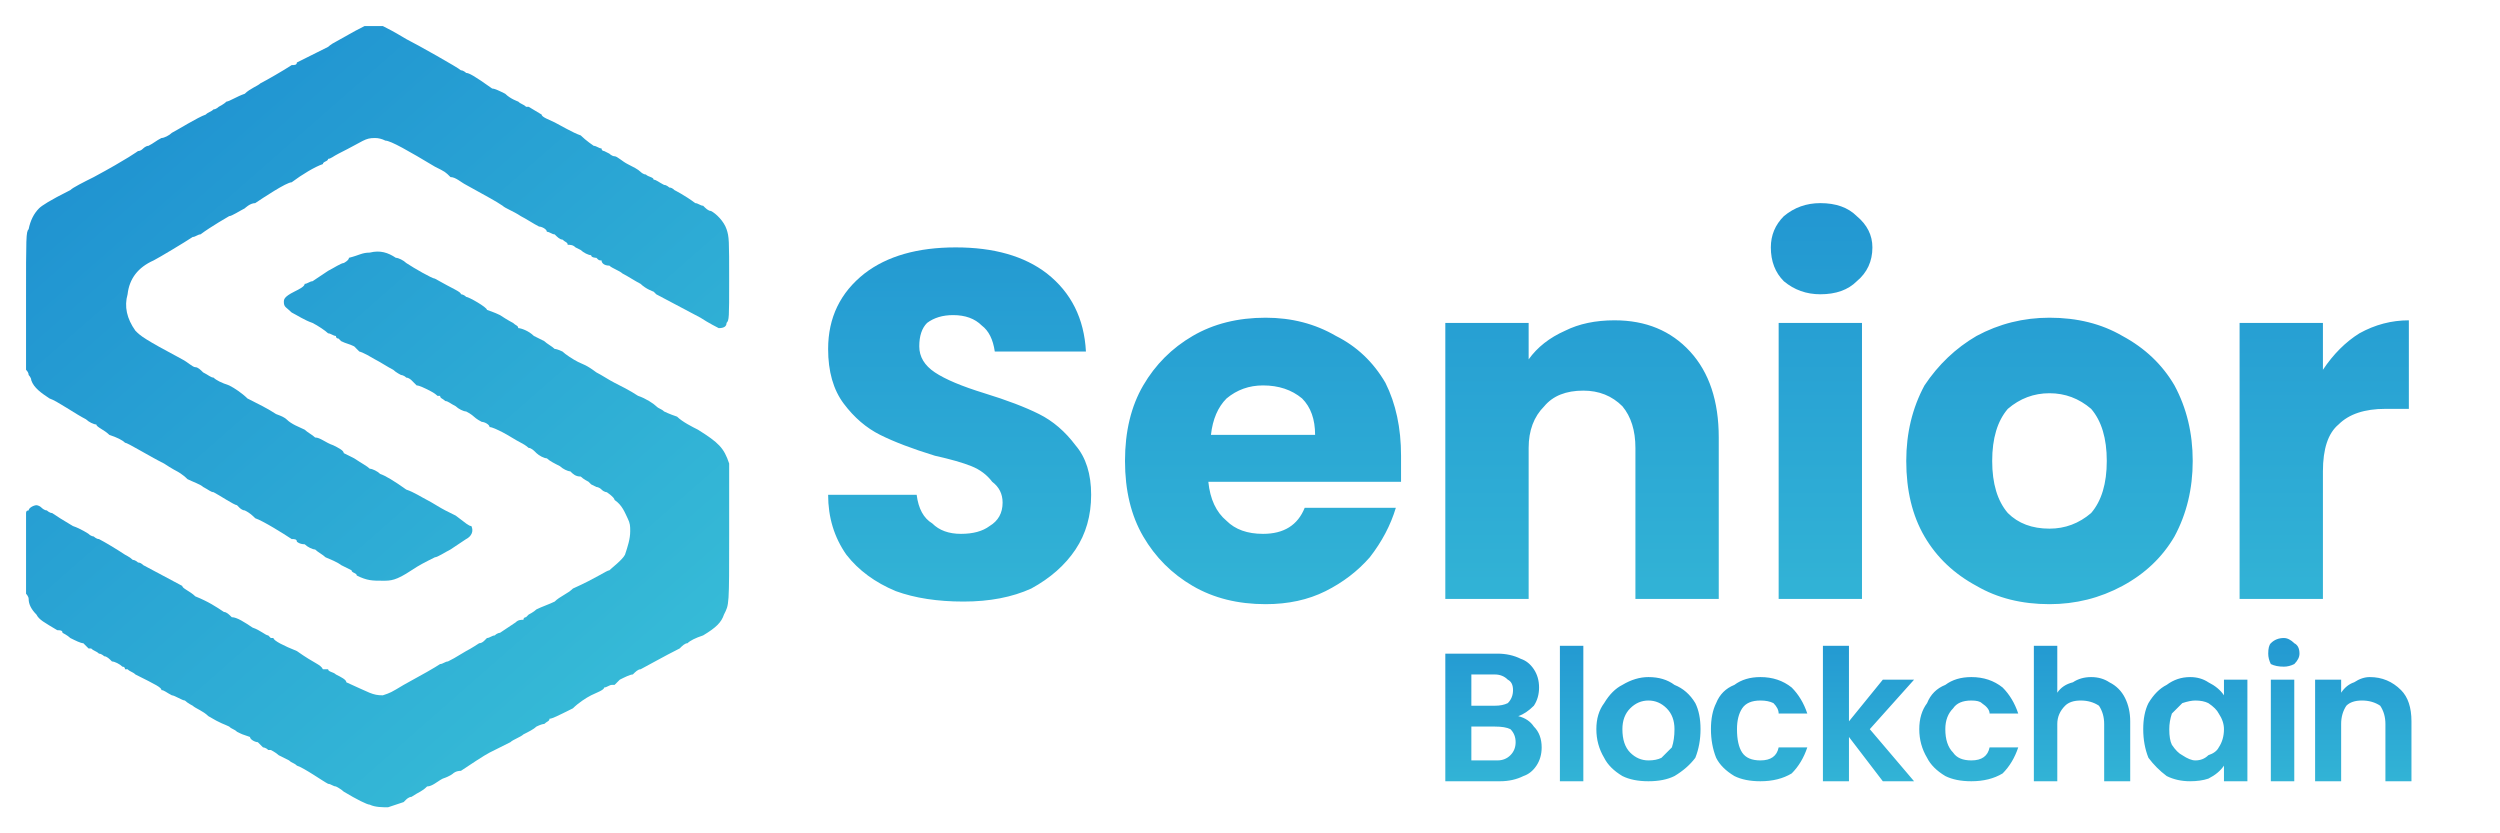 <svg version="1.2" xmlns="http://www.w3.org/2000/svg" viewBox="0 0 96 32" width="96" height="32">
	<title>logo-96-32-svg</title>
	<defs>
		<clipPath clipPathUnits="userSpaceOnUse" id="cp1">
			<path d="m0 0h96v32h-96z"/>
		</clipPath>
		<linearGradient id="g1" x1="1" y1="1" x2="27.6" y2="31.3" gradientUnits="userSpaceOnUse">
			<stop offset="0" stop-color="#1c8cd0"/>
			<stop offset="1" stop-color="#3ac2d8"/>
		</linearGradient>
		<linearGradient id="g2" x1="1" y1="1" x2="27.6" y2="31.3" gradientUnits="userSpaceOnUse">
			<stop offset="0" stop-color="#1c8cd0"/>
			<stop offset="1" stop-color="#3ac2d8"/>
		</linearGradient>
		<linearGradient id="g3" x1="61.4" y1="2" x2="61.4" y2="31" gradientUnits="userSpaceOnUse">
			<stop offset="0" stop-color="#1c8cd0"/>
			<stop offset="1" stop-color="#3ac2d8"/>
		</linearGradient>
		<linearGradient id="g4" x1="75.1" y1="22" x2="75.1" y2="33" gradientUnits="userSpaceOnUse">
			<stop offset="0" stop-color="#1c8cd0"/>
			<stop offset="1" stop-color="#3ac2d8"/>
		</linearGradient>
	</defs>
	<style>
		.s0 { fill: url(#g1) } 
		.s1 { fill: url(#g2) } 
		.s2 { fill: url(#g3) } 
		.s3 { fill: url(#g4) } 
	</style>
	<g id="Clip-Path" clip-path="url(#cp1)">
		<g id="Layer">
			<path id="Layer" class="s0" d="m14 1c-0.2 0.1-0.4 0.2-1.1 0.6-0.2 0.1-0.3 0.2-0.3 0.2 0 0-0.2 0.1-0.4 0.2-0.2 0.1-0.4 0.2-0.4 0.2 0 0-0.2 0.1-0.4 0.2 0 0.1-0.1 0.1-0.2 0.1-0.3 0.2-1 0.6-1.2 0.7-0.1 0.1-0.4 0.2-0.6 0.4-0.3 0.1-0.6 0.3-0.7 0.3-0.1 0.1-0.3 0.2-0.3 0.2 0 0-0.1 0.1-0.2 0.1-0.1 0.1-0.2 0.1-0.3 0.2-0.3 0.1-1.1 0.6-1.3 0.7-0.1 0.1-0.3 0.2-0.4 0.2-0.2 0.1-0.3 0.2-0.5 0.3-0.1 0-0.2 0.1-0.2 0.1q-0.1 0.1-0.2 0.1c0 0-0.4 0.3-1.7 1-0.4 0.2-0.8 0.4-0.9 0.5-0.8 0.4-1.1 0.6-1.2 0.7q-0.3 0.3-0.4 0.8c-0.1 0.1-0.1 0.3-0.1 2.7 0 1.8 0 2.6 0 2.7q0.1 0.1 0.1 0.2c0 0 0.1 0.1 0.1 0.2 0.1 0.3 0.4 0.5 0.7 0.7 0.3 0.1 1 0.6 1.4 0.8 0.1 0.1 0.3 0.2 0.4 0.2 0 0.1 0.3 0.2 0.5 0.4 0.3 0.1 0.5 0.2 0.6 0.3 0.1 0 0.9 0.5 1.5 0.8 0.3 0.2 0.5 0.3 0.5 0.3 0 0 0.2 0.1 0.4 0.3 0.2 0.1 0.5 0.2 0.6 0.3 0.2 0.1 0.3 0.2 0.4 0.2 0.2 0.1 0.8 0.5 0.9 0.5q0.1 0.1 0.1 0.1c0 0 0.1 0.1 0.2 0.1 0.2 0.1 0.3 0.2 0.4 0.3 0.3 0.1 1.1 0.6 1.4 0.8 0.1 0 0.2 0 0.2 0.1 0 0 0.1 0.1 0.3 0.1 0.1 0.1 0.3 0.2 0.4 0.2 0.1 0.1 0.3 0.2 0.4 0.3 0.5 0.2 0.6 0.3 0.6 0.3q0 0 0.4 0.2c0 0.1 0.2 0.1 0.2 0.2 0.4 0.2 0.6 0.2 1 0.2 0.3 0 0.5 0 1.1-0.4 0.3-0.2 0.5-0.3 0.9-0.5 0.1 0 0.4-0.2 0.6-0.3 0.3-0.2 0.6-0.4 0.6-0.4 0.2-0.1 0.3-0.3 0.2-0.5-0.1 0-0.2-0.1-0.6-0.4 0 0-0.2-0.1-0.4-0.2-0.2-0.1-0.5-0.3-0.7-0.4-0.2-0.1-0.5-0.3-0.8-0.4q-0.7-0.5-1-0.6c-0.1-0.1-0.3-0.2-0.4-0.2-0.1-0.1-0.3-0.2-0.6-0.4-0.2-0.1-0.4-0.2-0.4-0.2 0-0.1-0.2-0.2-0.4-0.3-0.3-0.1-0.5-0.3-0.7-0.3-0.1-0.1-0.3-0.2-0.4-0.3-0.2-0.1-0.5-0.2-0.7-0.4-0.1-0.1-0.4-0.2-0.4-0.2-0.3-0.2-0.7-0.4-1.1-0.6-0.2-0.2-0.5-0.4-0.7-0.5-0.3-0.1-0.5-0.2-0.6-0.3-0.1 0-0.2-0.1-0.4-0.2-0.1-0.1-0.2-0.2-0.3-0.2-0.1 0-0.3-0.2-0.5-0.3-1.5-0.8-1.6-0.9-1.8-1.1q-0.5-0.7-0.3-1.4 0.1-0.9 1-1.3c0.2-0.1 1.2-0.7 1.5-0.9 0.1 0 0.2-0.1 0.3-0.1 0.4-0.3 1.1-0.7 1.1-0.7 0.1 0 0.4-0.2 0.6-0.3 0 0 0.2-0.2 0.4-0.2 0.3-0.2 1.2-0.8 1.4-0.8 0.4-0.3 0.9-0.6 1.2-0.7 0-0.1 0.2-0.1 0.2-0.2 0.1 0 0.2-0.1 0.4-0.2 1-0.5 1-0.6 1.4-0.6q0.2 0 0.4 0.1c0.2 0 0.9 0.4 1.9 1 0.4 0.2 0.4 0.2 0.6 0.4 0.2 0 0.4 0.2 0.6 0.3 0.9 0.5 1.1 0.6 1.4 0.8 0.1 0.1 0.4 0.2 0.7 0.4 0.2 0.1 0.5 0.3 0.7 0.4 0.1 0 0.3 0.1 0.3 0.2 0.1 0 0.2 0.1 0.3 0.1 0.1 0.1 0.2 0.2 0.3 0.2 0.1 0.1 0.2 0.1 0.2 0.2 0.1 0 0.2 0 0.3 0.1 0 0 0.2 0.1 0.2 0.1 0.1 0.1 0.3 0.2 0.4 0.2 0 0.1 0.2 0.1 0.2 0.1 0.1 0.1 0.1 0.1 0.2 0.1 0 0.1 0.1 0.2 0.3 0.2 0.1 0.1 0.4 0.2 0.5 0.3 0.2 0.1 0.5 0.3 0.7 0.4 0.2 0.2 0.5 0.3 0.5 0.3 0 0 0.1 0.1 0.1 0.1 0.2 0.1 1.5 0.8 1.7 0.9 0.3 0.2 0.7 0.4 0.7 0.4q0.3 0 0.3-0.2c0.1-0.1 0.1-0.2 0.1-1.6 0-1.6 0-1.7-0.1-2-0.1-0.3-0.4-0.6-0.6-0.7-0.1 0-0.2-0.1-0.3-0.2-0.1 0-0.2-0.1-0.3-0.1-0.4-0.3-0.8-0.5-0.8-0.5q-0.1-0.1-0.2-0.1c0 0-0.1-0.1-0.2-0.1-0.2-0.1-0.3-0.2-0.4-0.2 0-0.1-0.2-0.1-0.3-0.2-0.1 0-0.2-0.1-0.2-0.1-0.1-0.1-0.3-0.2-0.5-0.3-0.2-0.1-0.4-0.3-0.5-0.3-0.1 0-0.2-0.1-0.2-0.1q-0.2-0.1-0.2-0.1c0 0-0.1 0-0.1-0.1-0.1 0-0.2-0.1-0.3-0.1 0 0-0.3-0.2-0.5-0.4-0.3-0.1-0.8-0.4-1-0.5-0.2-0.1-0.5-0.2-0.5-0.3 0 0-0.5-0.3-0.5-0.3q0 0-0.1 0c-0.1-0.1-0.2-0.1-0.3-0.2 0 0-0.3-0.1-0.5-0.3-0.2-0.1-0.4-0.2-0.5-0.2-0.7-0.5-0.9-0.6-1-0.6 0 0-0.1-0.1-0.2-0.1-0.1-0.1-1.7-1-2.1-1.2-0.5-0.3-0.7-0.4-0.9-0.5-0.2 0-0.5 0-0.7 0z"/>
			<path id="Layer" class="s1" d="m14.2 9.7c-0.3 0-0.4 0.1-0.8 0.2 0 0.1-0.2 0.2-0.2 0.2-0.1 0-0.4 0.2-0.6 0.3-0.3 0.2-0.6 0.4-0.6 0.4-0.1 0-0.2 0.1-0.3 0.1 0 0.1-0.2 0.2-0.4 0.3-0.4 0.2-0.4 0.3-0.4 0.4 0 0.2 0.1 0.2 0.3 0.4 0.2 0.1 0.5 0.3 0.8 0.4 0.2 0.1 0.5 0.3 0.6 0.4 0.1 0 0.2 0.1 0.3 0.1q0 0.1 0.1 0.1c0 0 0 0 0.1 0.1 0.2 0.1 0.3 0.1 0.5 0.2 0.1 0.1 0.1 0.1 0.2 0.2 0 0 0.1 0 0.6 0.3 0.2 0.1 0.5 0.3 0.7 0.4 0.1 0.1 0.3 0.2 0.3 0.2 0 0 0.1 0 0.2 0.1 0.1 0 0.2 0.1 0.2 0.1q0 0 0 0c0 0 0.1 0.1 0.2 0.2 0.1 0 0.3 0.1 0.5 0.2 0.2 0.1 0.3 0.2 0.3 0.2q0 0 0.1 0c0 0.1 0.1 0.1 0.2 0.2 0.1 0 0.2 0.1 0.4 0.2 0.1 0.1 0.3 0.2 0.4 0.2 0.2 0.1 0.3 0.2 0.3 0.2 0 0 0.1 0.1 0.3 0.2 0.1 0 0.3 0.1 0.3 0.2 0.1 0 0.3 0.1 0.5 0.2 0.2 0.1 0.5 0.3 0.7 0.4 0.2 0.1 0.3 0.2 0.3 0.2 0.1 0 0.2 0.1 0.3 0.2 0.1 0.1 0.3 0.2 0.4 0.2 0.1 0.1 0.3 0.2 0.5 0.3 0.1 0.1 0.3 0.2 0.4 0.2 0.1 0.1 0.2 0.2 0.4 0.2 0.1 0.1 0.3 0.2 0.3 0.2q0 0 0.1 0.1 0.2 0.1 0.2 0.1c0 0 0.1 0 0.2 0.1 0.1 0.1 0.2 0.1 0.2 0.1 0 0 0.3 0.2 0.3 0.3 0.3 0.2 0.4 0.5 0.5 0.7 0.1 0.2 0.1 0.3 0.1 0.5 0 0.3-0.1 0.6-0.2 0.9-0.1 0.2-0.5 0.5-0.6 0.6-0.1 0-0.5 0.3-1.4 0.7-0.2 0.2-0.5 0.3-0.7 0.5-0.2 0.1-0.5 0.2-0.7 0.3-0.1 0.1-0.3 0.2-0.3 0.2q0 0-0.1 0.1c0 0-0.1 0-0.1 0.1-0.1 0-0.2 0-0.3 0.1-0.3 0.2-0.6 0.4-0.6 0.4 0 0-0.1 0-0.2 0.1-0.1 0-0.2 0.1-0.3 0.1-0.1 0.1-0.1 0.1-0.1 0.1q-0.1 0.1-0.2 0.1c0 0-0.3 0.2-0.5 0.3-0.5 0.3-0.5 0.3-0.7 0.4-0.1 0-0.2 0.1-0.3 0.1q-0.3 0.2-1.4 0.8c-0.5 0.3-0.5 0.3-0.8 0.4-0.4 0-0.5-0.1-1.4-0.5 0-0.1-0.2-0.2-0.4-0.3-0.1-0.1-0.3-0.1-0.3-0.2q-0.1 0-0.2 0c-0.1-0.2-0.3-0.2-1-0.7-0.5-0.2-0.9-0.4-0.9-0.5q-0.1 0-0.1 0 0 0-0.1-0.1c-0.1 0-0.3-0.2-0.6-0.3-0.3-0.2-0.6-0.4-0.8-0.4-0.1-0.1-0.2-0.2-0.3-0.2-0.3-0.2-0.6-0.4-1.1-0.6-0.2-0.2-0.5-0.3-0.5-0.4-0.2-0.1-1.3-0.7-1.5-0.8q-0.1-0.1-0.2-0.1c0 0-0.1-0.1-0.2-0.1-0.1-0.1-0.3-0.2-0.3-0.2-0.3-0.2-0.8-0.5-1-0.6-0.1 0-0.2-0.1-0.2-0.1 0 0-0.1 0-0.2-0.1 0 0-0.3-0.2-0.6-0.3-0.5-0.3-0.5-0.3-0.8-0.5-0.1 0-0.2-0.1-0.2-0.1-0.1 0-0.2-0.1-0.2-0.1-0.1-0.1-0.2-0.1-0.2-0.1-0.1 0-0.3 0.1-0.3 0.2q-0.1 0-0.1 0.1c0 0 0 3 0 3.1 0 0 0.1 0.1 0.1 0.2 0 0.2 0.1 0.4 0.3 0.6 0.1 0.2 0.3 0.3 0.8 0.6 0.1 0 0.2 0 0.2 0.1 0 0 0.2 0.1 0.3 0.2 0.2 0.1 0.4 0.2 0.5 0.2 0.1 0.1 0.2 0.2 0.2 0.2q0.1 0 0.1 0c0.1 0.1 0.2 0.1 0.3 0.2 0.1 0 0.2 0.1 0.2 0.1 0.1 0 0.2 0.1 0.3 0.2 0.1 0 0.3 0.1 0.4 0.2q0.1 0 0.1 0.1 0 0 0.1 0c0.1 0.1 0.2 0.1 0.3 0.2 0.8 0.4 1 0.5 1 0.6 0.1 0 0.2 0.1 0.4 0.2 0.1 0 0.4 0.2 0.5 0.2 0.1 0.1 0.3 0.2 0.3 0.2 0.1 0.1 0.4 0.2 0.6 0.4 0.5 0.3 0.6 0.3 0.8 0.4 0.1 0.1 0.2 0.1 0.3 0.2 0.2 0.1 0.2 0.1 0.5 0.2 0 0.1 0.2 0.2 0.3 0.2 0.1 0.1 0.2 0.2 0.2 0.2 0 0 0.1 0 0.2 0.1 0.1 0 0.1 0 0.1 0 0 0 0.2 0.1 0.3 0.2 0.2 0.1 0.4 0.2 0.4 0.2 0.1 0.1 0.2 0.1 0.3 0.2 0.3 0.1 1 0.6 1.2 0.7 0.1 0 0.2 0.1 0.3 0.1 0 0 0.2 0.1 0.3 0.2 0.5 0.3 0.9 0.5 1 0.5 0.2 0.1 0.5 0.1 0.7 0.1q0.3-0.1 0.6-0.2 0.1-0.1 0.1-0.1c0 0 0.1-0.1 0.2-0.1 0.3-0.2 0.4-0.2 0.6-0.4 0.2 0 0.4-0.2 0.6-0.3 0.3-0.1 0.4-0.2 0.4-0.2 0 0 0.1-0.1 0.3-0.1 0.3-0.2 0.9-0.6 1.1-0.7 0.2-0.1 0.2-0.1 0.8-0.4 0.1-0.1 0.4-0.2 0.5-0.3 0.2-0.1 0.4-0.2 0.5-0.3 0 0 0.2-0.1 0.3-0.1 0.1-0.1 0.2-0.1 0.2-0.2 0.1 0 0.3-0.1 0.9-0.4 0.2-0.2 0.5-0.4 0.7-0.5 0.2-0.1 0.5-0.2 0.5-0.3 0.1 0 0.2-0.1 0.3-0.1q0.1 0 0.1 0c0 0 0.1-0.1 0.2-0.2 0.2-0.1 0.4-0.2 0.5-0.2 0.1-0.1 0.2-0.2 0.3-0.2 0.2-0.1 0.9-0.5 1.5-0.8 0.1-0.1 0.2-0.2 0.3-0.2 0.1-0.1 0.3-0.2 0.6-0.3 0.5-0.3 0.7-0.5 0.8-0.8 0.2-0.4 0.2-0.3 0.2-3.1 0-2.1 0-2.5 0-2.7-0.2-0.6-0.4-0.8-1.2-1.3-0.2-0.1-0.6-0.3-0.8-0.5-0.3-0.1-0.5-0.2-0.5-0.2-0.1-0.1-0.2-0.1-0.3-0.2-0.1-0.1-0.4-0.3-0.7-0.4-0.3-0.2-0.7-0.4-0.9-0.5-0.2-0.1-0.5-0.3-0.7-0.4-0.4-0.3-0.5-0.3-0.7-0.4-0.2-0.1-0.5-0.3-0.6-0.4 0 0-0.2-0.1-0.3-0.1-0.1-0.1-0.3-0.2-0.4-0.3 0 0-0.2-0.1-0.4-0.2-0.2-0.2-0.5-0.3-0.6-0.3 0-0.1-0.1-0.1-0.2-0.2 0 0-0.2-0.1-0.5-0.3-0.2-0.1-0.5-0.2-0.5-0.2 0-0.1-0.7-0.5-0.8-0.5-0.1-0.1-0.2-0.1-0.2-0.1 0-0.1-0.3-0.2-1-0.6-0.1 0-0.8-0.4-1.1-0.6-0.1-0.1-0.3-0.2-0.4-0.2-0.3-0.2-0.6-0.3-1-0.2z"/>
			<path id="Layer" fill-rule="evenodd" class="s2" d="m37 23.1q-1.5 0-2.6-0.4-1.2-0.5-1.9-1.4-0.7-1-0.7-2.3h3.4q0.1 0.8 0.6 1.1 0.4 0.4 1.1 0.4 0.7 0 1.1-0.3 0.5-0.3 0.5-0.9 0-0.5-0.4-0.8-0.3-0.4-0.8-0.6-0.5-0.2-1.4-0.4-1.3-0.4-2.1-0.8-0.8-0.4-1.4-1.2-0.6-0.8-0.6-2.1 0-1.8 1.4-2.9 1.3-1 3.5-1 2.2 0 3.5 1 1.4 1.1 1.5 3h-3.5q-0.1-0.7-0.5-1-0.4-0.4-1.1-0.4-0.6 0-1 0.3-0.3 0.3-0.3 0.9 0 0.6 0.6 1 0.6 0.4 1.9 0.8 1.3 0.4 2.1 0.8 0.8 0.4 1.4 1.2 0.6 0.7 0.6 1.9 0 1.2-0.6 2.1-0.6 0.9-1.7 1.5-1.1 0.5-2.6 0.5zm16.8-5.6q0 0.5 0 1h-7.4q0.1 1 0.7 1.5 0.5 0.5 1.4 0.5 1.2 0 1.6-1h3.5q-0.3 1-1 1.9-0.7 0.8-1.7 1.3-1 0.5-2.3 0.5-1.6 0-2.8-0.7-1.2-0.7-1.9-1.9-0.7-1.2-0.7-2.9 0-1.7 0.7-2.9 0.7-1.2 1.9-1.9 1.2-0.7 2.8-0.7 1.5 0 2.7 0.7 1.2 0.6 1.9 1.8 0.6 1.2 0.6 2.8zm-3.3-0.8q0-0.9-0.5-1.4-0.6-0.5-1.5-0.5-0.8 0-1.4 0.5-0.5 0.5-0.6 1.4zm11.5-4.4q1.8 0 2.9 1.2 1.1 1.2 1.1 3.3v6.2h-3.2v-5.8q0-1-0.5-1.6-0.6-0.6-1.5-0.6-1 0-1.5 0.6-0.6 0.6-0.6 1.6v5.8h-3.2v-10.6h3.2v1.4q0.5-0.7 1.4-1.1 0.8-0.4 1.9-0.4zm7.9-1q-0.8 0-1.4-0.5-0.5-0.5-0.5-1.3 0-0.7 0.5-1.2 0.6-0.5 1.4-0.5 0.9 0 1.4 0.5 0.6 0.5 0.6 1.2 0 0.8-0.6 1.3-0.5 0.5-1.4 0.5zm1.6 1.1v10.6h-3.2v-10.6zm7.2 10.8q-1.6 0-2.8-0.7-1.3-0.7-2-1.9-0.7-1.2-0.7-2.9 0-1.6 0.7-2.9 0.8-1.2 2-1.9 1.3-0.7 2.8-0.7 1.6 0 2.8 0.7 1.3 0.7 2 1.9 0.7 1.3 0.7 2.9 0 1.6-0.7 2.9-0.7 1.2-2 1.9-1.3 0.7-2.8 0.7zm0-2.9q0.9 0 1.6-0.6 0.6-0.7 0.6-2 0-1.3-0.6-2-0.7-0.6-1.6-0.6-0.9 0-1.6 0.6-0.6 0.7-0.6 2 0 1.3 0.6 2 0.6 0.6 1.6 0.6zm10.5-6.1q0.6-0.9 1.4-1.4 0.9-0.5 1.9-0.5v3.4h-0.9q-1.2 0-1.8 0.6-0.6 0.5-0.6 1.8v4.9h-3.2v-10.6h3.2z"/>
			<path id="Layer" fill-rule="evenodd" class="s3" d="m58.3 27.5q0.4 0.1 0.6 0.4 0.3 0.3 0.3 0.8 0 0.4-0.2 0.7-0.2 0.3-0.5 0.4-0.4 0.2-0.9 0.2h-2.1v-4.9h2q0.5 0 0.9 0.2 0.3 0.1 0.5 0.4 0.2 0.3 0.2 0.7 0 0.4-0.2 0.7-0.3 0.3-0.6 0.4zm-1.8-0.4h0.9q0.3 0 0.5-0.1 0.2-0.2 0.2-0.5 0-0.3-0.2-0.4-0.2-0.2-0.5-0.2h-0.9zm1 2.1q0.3 0 0.5-0.2 0.2-0.2 0.2-0.5 0-0.3-0.2-0.5-0.2-0.1-0.6-0.1h-0.9v1.3zm3.3-4.4v5.2h-0.9v-5.2zm2.5 5.2q-0.6 0-1-0.2-0.5-0.3-0.7-0.7-0.3-0.5-0.3-1.1 0-0.6 0.3-1 0.3-0.5 0.7-0.7 0.5-0.3 1-0.3 0.6 0 1 0.3 0.5 0.2 0.8 0.7 0.2 0.4 0.2 1 0 0.6-0.2 1.1-0.3 0.4-0.8 0.7-0.4 0.2-1 0.2zm0-0.8q0.3 0 0.5-0.1 0.2-0.2 0.4-0.4 0.1-0.3 0.1-0.7 0-0.5-0.3-0.8-0.3-0.3-0.7-0.3-0.4 0-0.7 0.3-0.3 0.3-0.3 0.8 0 0.6 0.3 0.9 0.3 0.3 0.7 0.3zm2.4-1.2q0-0.6 0.2-1 0.2-0.5 0.7-0.7 0.4-0.3 1-0.3 0.7 0 1.2 0.4 0.4 0.4 0.6 1h-1.1q0-0.2-0.2-0.4-0.2-0.1-0.5-0.1-0.5 0-0.7 0.3-0.2 0.3-0.2 0.8 0 0.6 0.2 0.9 0.2 0.3 0.7 0.3 0.6 0 0.7-0.5h1.1q-0.2 0.6-0.6 1-0.5 0.3-1.2 0.3-0.6 0-1-0.2-0.5-0.3-0.7-0.7-0.2-0.5-0.2-1.1zm6.6 2l-1.3-1.7v1.7h-1v-5.2h1v2.9l1.3-1.6h1.2l-1.7 1.9 1.7 2zm1.4-2q0-0.6 0.3-1 0.2-0.5 0.7-0.7 0.4-0.3 1-0.3 0.7 0 1.2 0.4 0.4 0.4 0.6 1h-1.1q0-0.2-0.3-0.4-0.1-0.1-0.4-0.1-0.5 0-0.7 0.3-0.3 0.3-0.3 0.8 0 0.6 0.3 0.9 0.2 0.3 0.7 0.3 0.6 0 0.7-0.5h1.1q-0.2 0.6-0.6 1-0.5 0.3-1.2 0.3-0.6 0-1-0.2-0.5-0.3-0.7-0.7-0.3-0.5-0.3-1.1zm6.6-2q0.4 0 0.7 0.2 0.4 0.2 0.6 0.6 0.2 0.4 0.2 0.9v2.3h-1v-2.2q0-0.4-0.2-0.7-0.3-0.2-0.7-0.2-0.4 0-0.6 0.2-0.3 0.3-0.3 0.7v2.2h-0.9v-5.2h0.9v1.8q0.2-0.3 0.6-0.4 0.3-0.2 0.7-0.2zm2 2q0-0.6 0.2-1 0.3-0.5 0.7-0.7 0.4-0.3 0.9-0.3 0.4 0 0.7 0.2 0.4 0.2 0.6 0.5v-0.6h0.9v3.9h-0.9v-0.6q-0.2 0.3-0.6 0.5-0.3 0.1-0.7 0.1-0.5 0-0.9-0.2-0.4-0.3-0.7-0.7-0.2-0.5-0.2-1.1zm3.1 0q0-0.3-0.2-0.6-0.1-0.2-0.4-0.4-0.2-0.1-0.5-0.1-0.2 0-0.5 0.1-0.2 0.2-0.4 0.4-0.1 0.3-0.1 0.6 0 0.4 0.1 0.6 0.2 0.3 0.4 0.4 0.3 0.2 0.5 0.2 0.3 0 0.5-0.2 0.3-0.1 0.4-0.3 0.2-0.3 0.2-0.7zm2.3-2.4q-0.3 0-0.5-0.1-0.1-0.2-0.1-0.4 0-0.3 0.1-0.4 0.2-0.2 0.5-0.2 0.2 0 0.4 0.2 0.2 0.1 0.2 0.4 0 0.2-0.2 0.4-0.2 0.1-0.4 0.1zm0.4 0.5v3.9h-0.9v-3.9zm2.9-0.1q0.7 0 1.2 0.5 0.4 0.4 0.4 1.2v2.3h-1v-2.2q0-0.4-0.2-0.7-0.3-0.2-0.7-0.2-0.4 0-0.6 0.2-0.2 0.3-0.2 0.7v2.2h-1v-3.9h1v0.5q0.2-0.3 0.5-0.4 0.3-0.2 0.6-0.2z"/>
		</g>
	</g>
</svg>